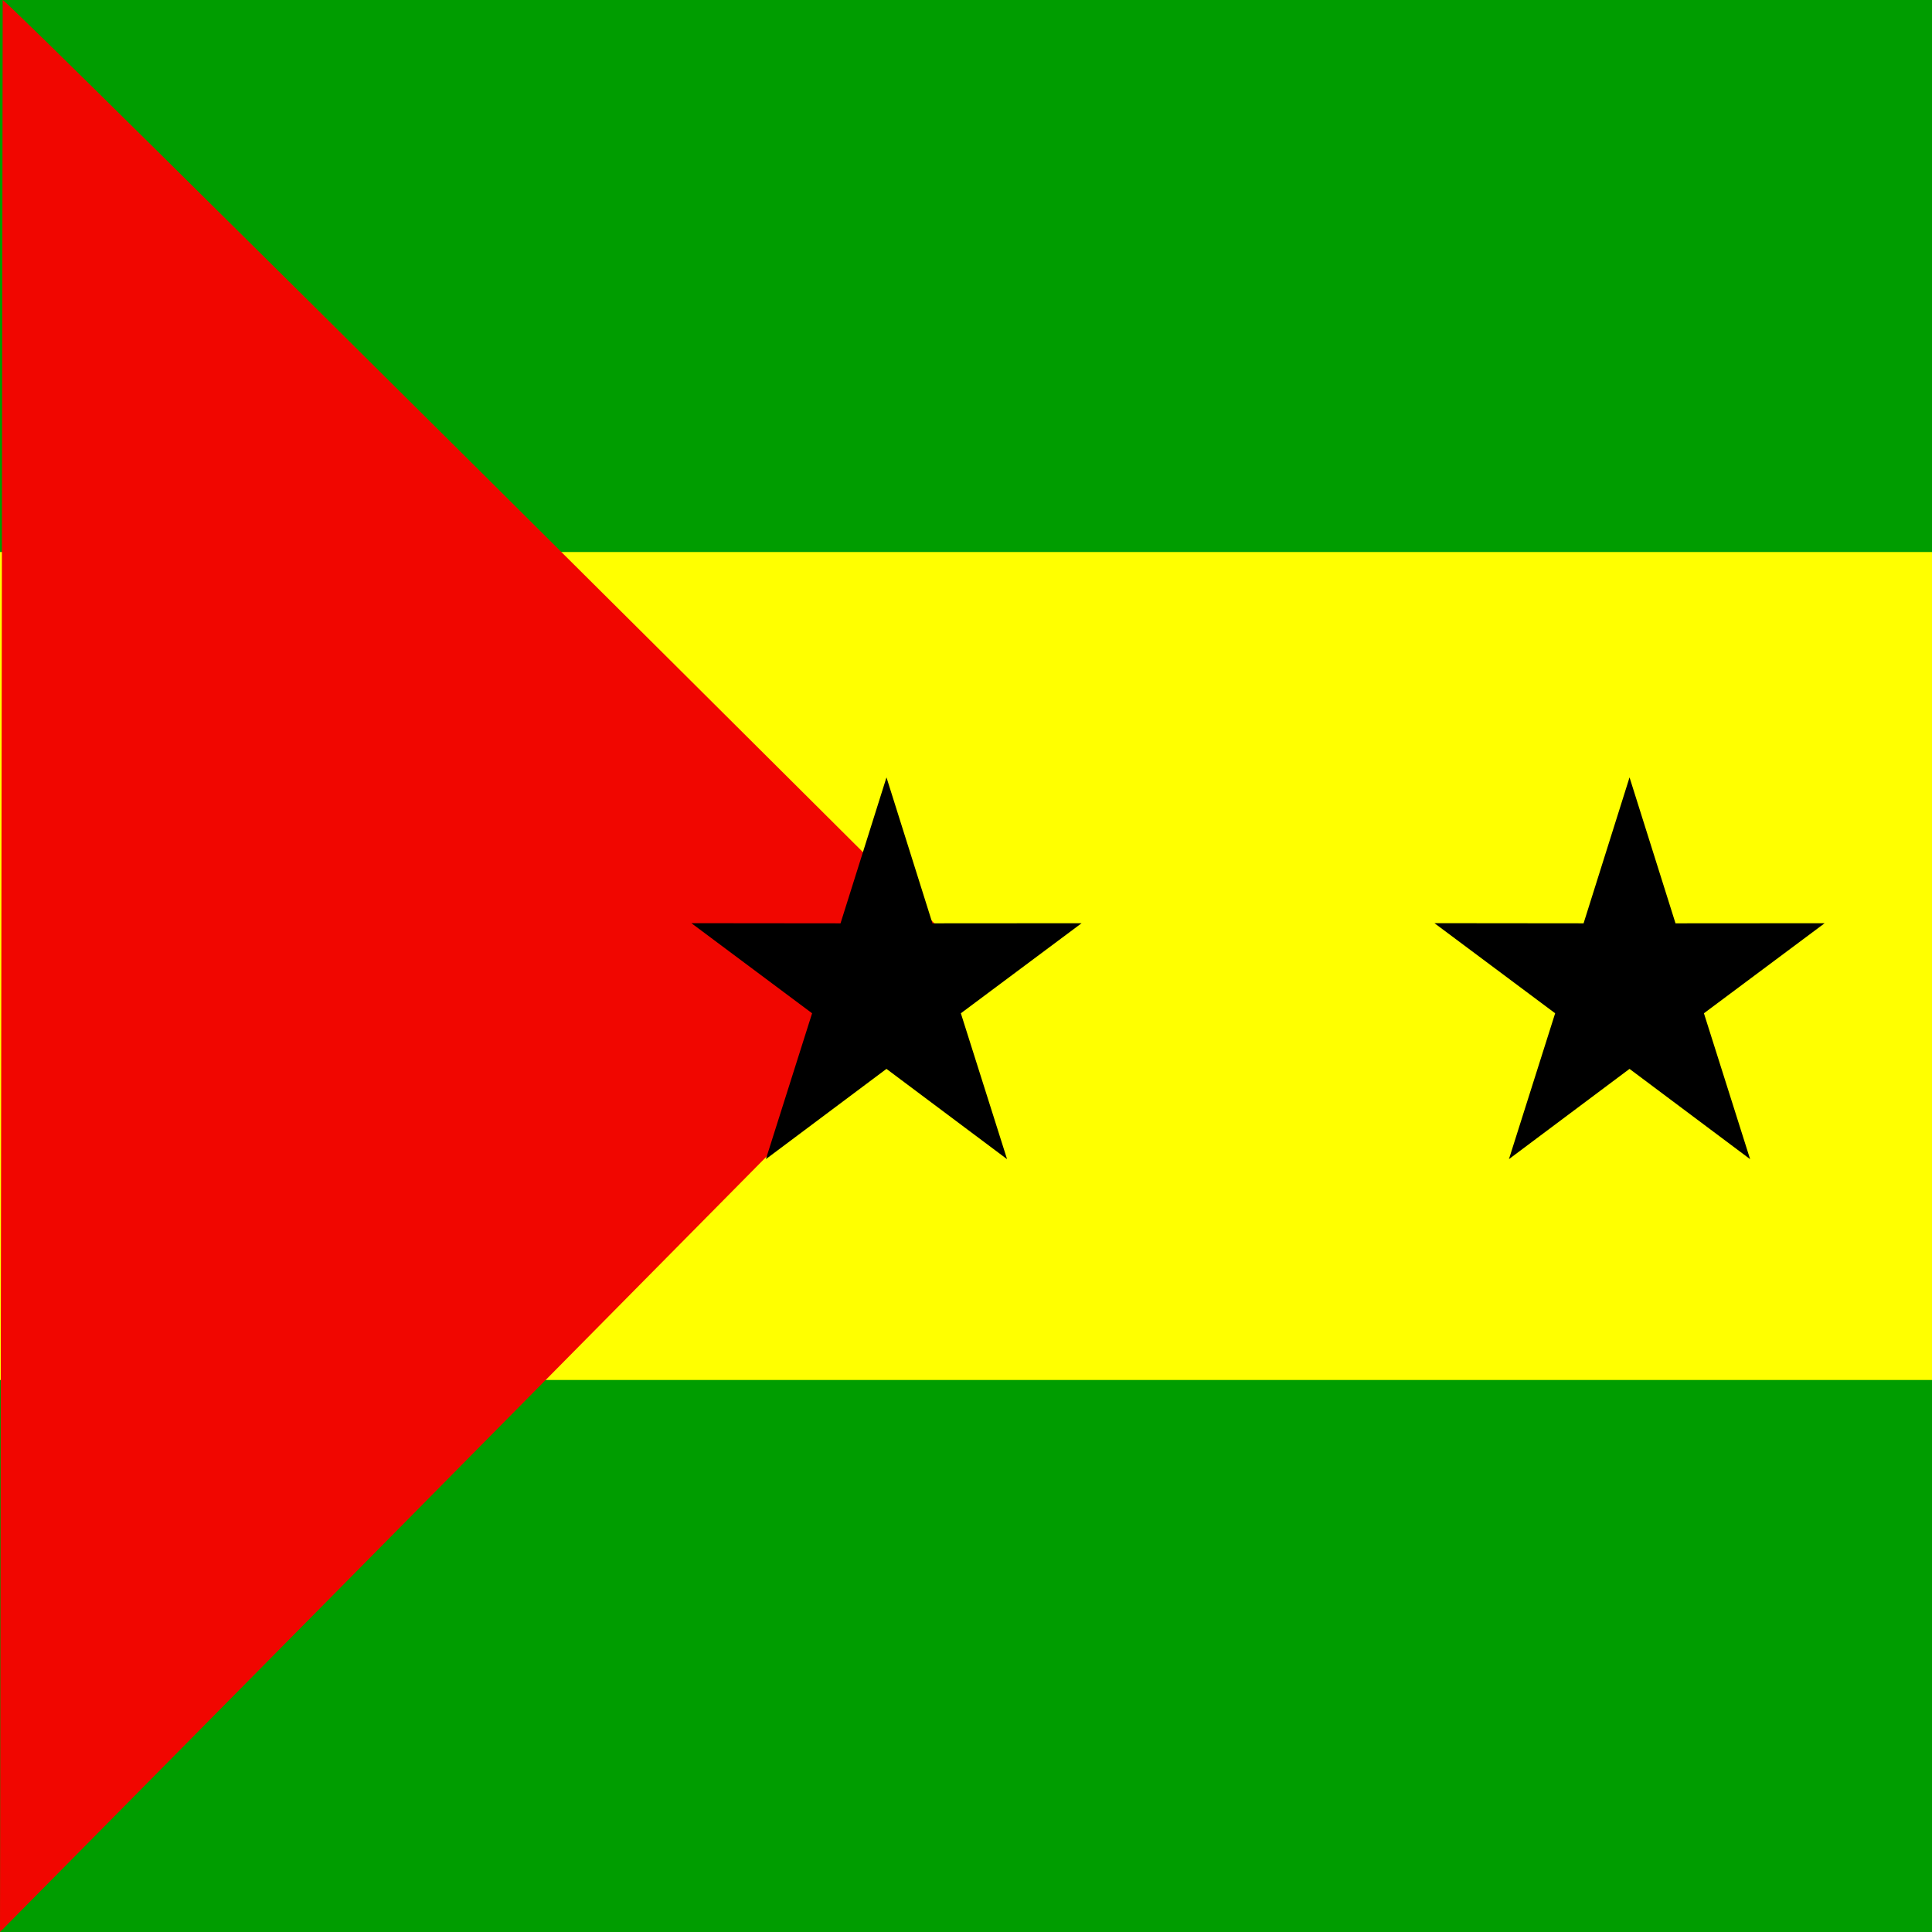 <svg xmlns="http://www.w3.org/2000/svg" height="512" width="512"><rect width="100%" height="100%" fill="#333333" stroke="none"/><defs><clipPath id="a"><path fill-opacity=".67" d="M0 0h512v512H0z"/></clipPath></defs><g fill-rule="evenodd" clip-path="url(#a)"><path stroke-width="1pt" fill="#ff0" d="M0 0h1024v504.3H0z"/><path stroke-width="1pt" fill="#009d00" d="M0 0h1024v146.29H0z"/><path stroke-width="1pt" fill="#009d00" d="M0 365.71h1024V512H0z"/><path d="M.708 0c1.417 0 255.29 253.03 255.29 253.03L-.002 512 .708 0z" fill="#f10600"/><g stroke-width="1pt"><path d="M463.797 307.188l-31.956-23.924-31.956 23.918 12.248-38.653-31.99-23.88 39.523.04 12.18-38.675 12.182 38.676 39.524-.028-31.995 23.867z"/><path d="M266.88 307.188l-31.957-23.924-31.957 23.918 12.248-38.653-31.99-23.88 39.523.04 12.18-38.675 12.182 38.676 39.523-.028-31.996 23.867z"/></g></g></svg>